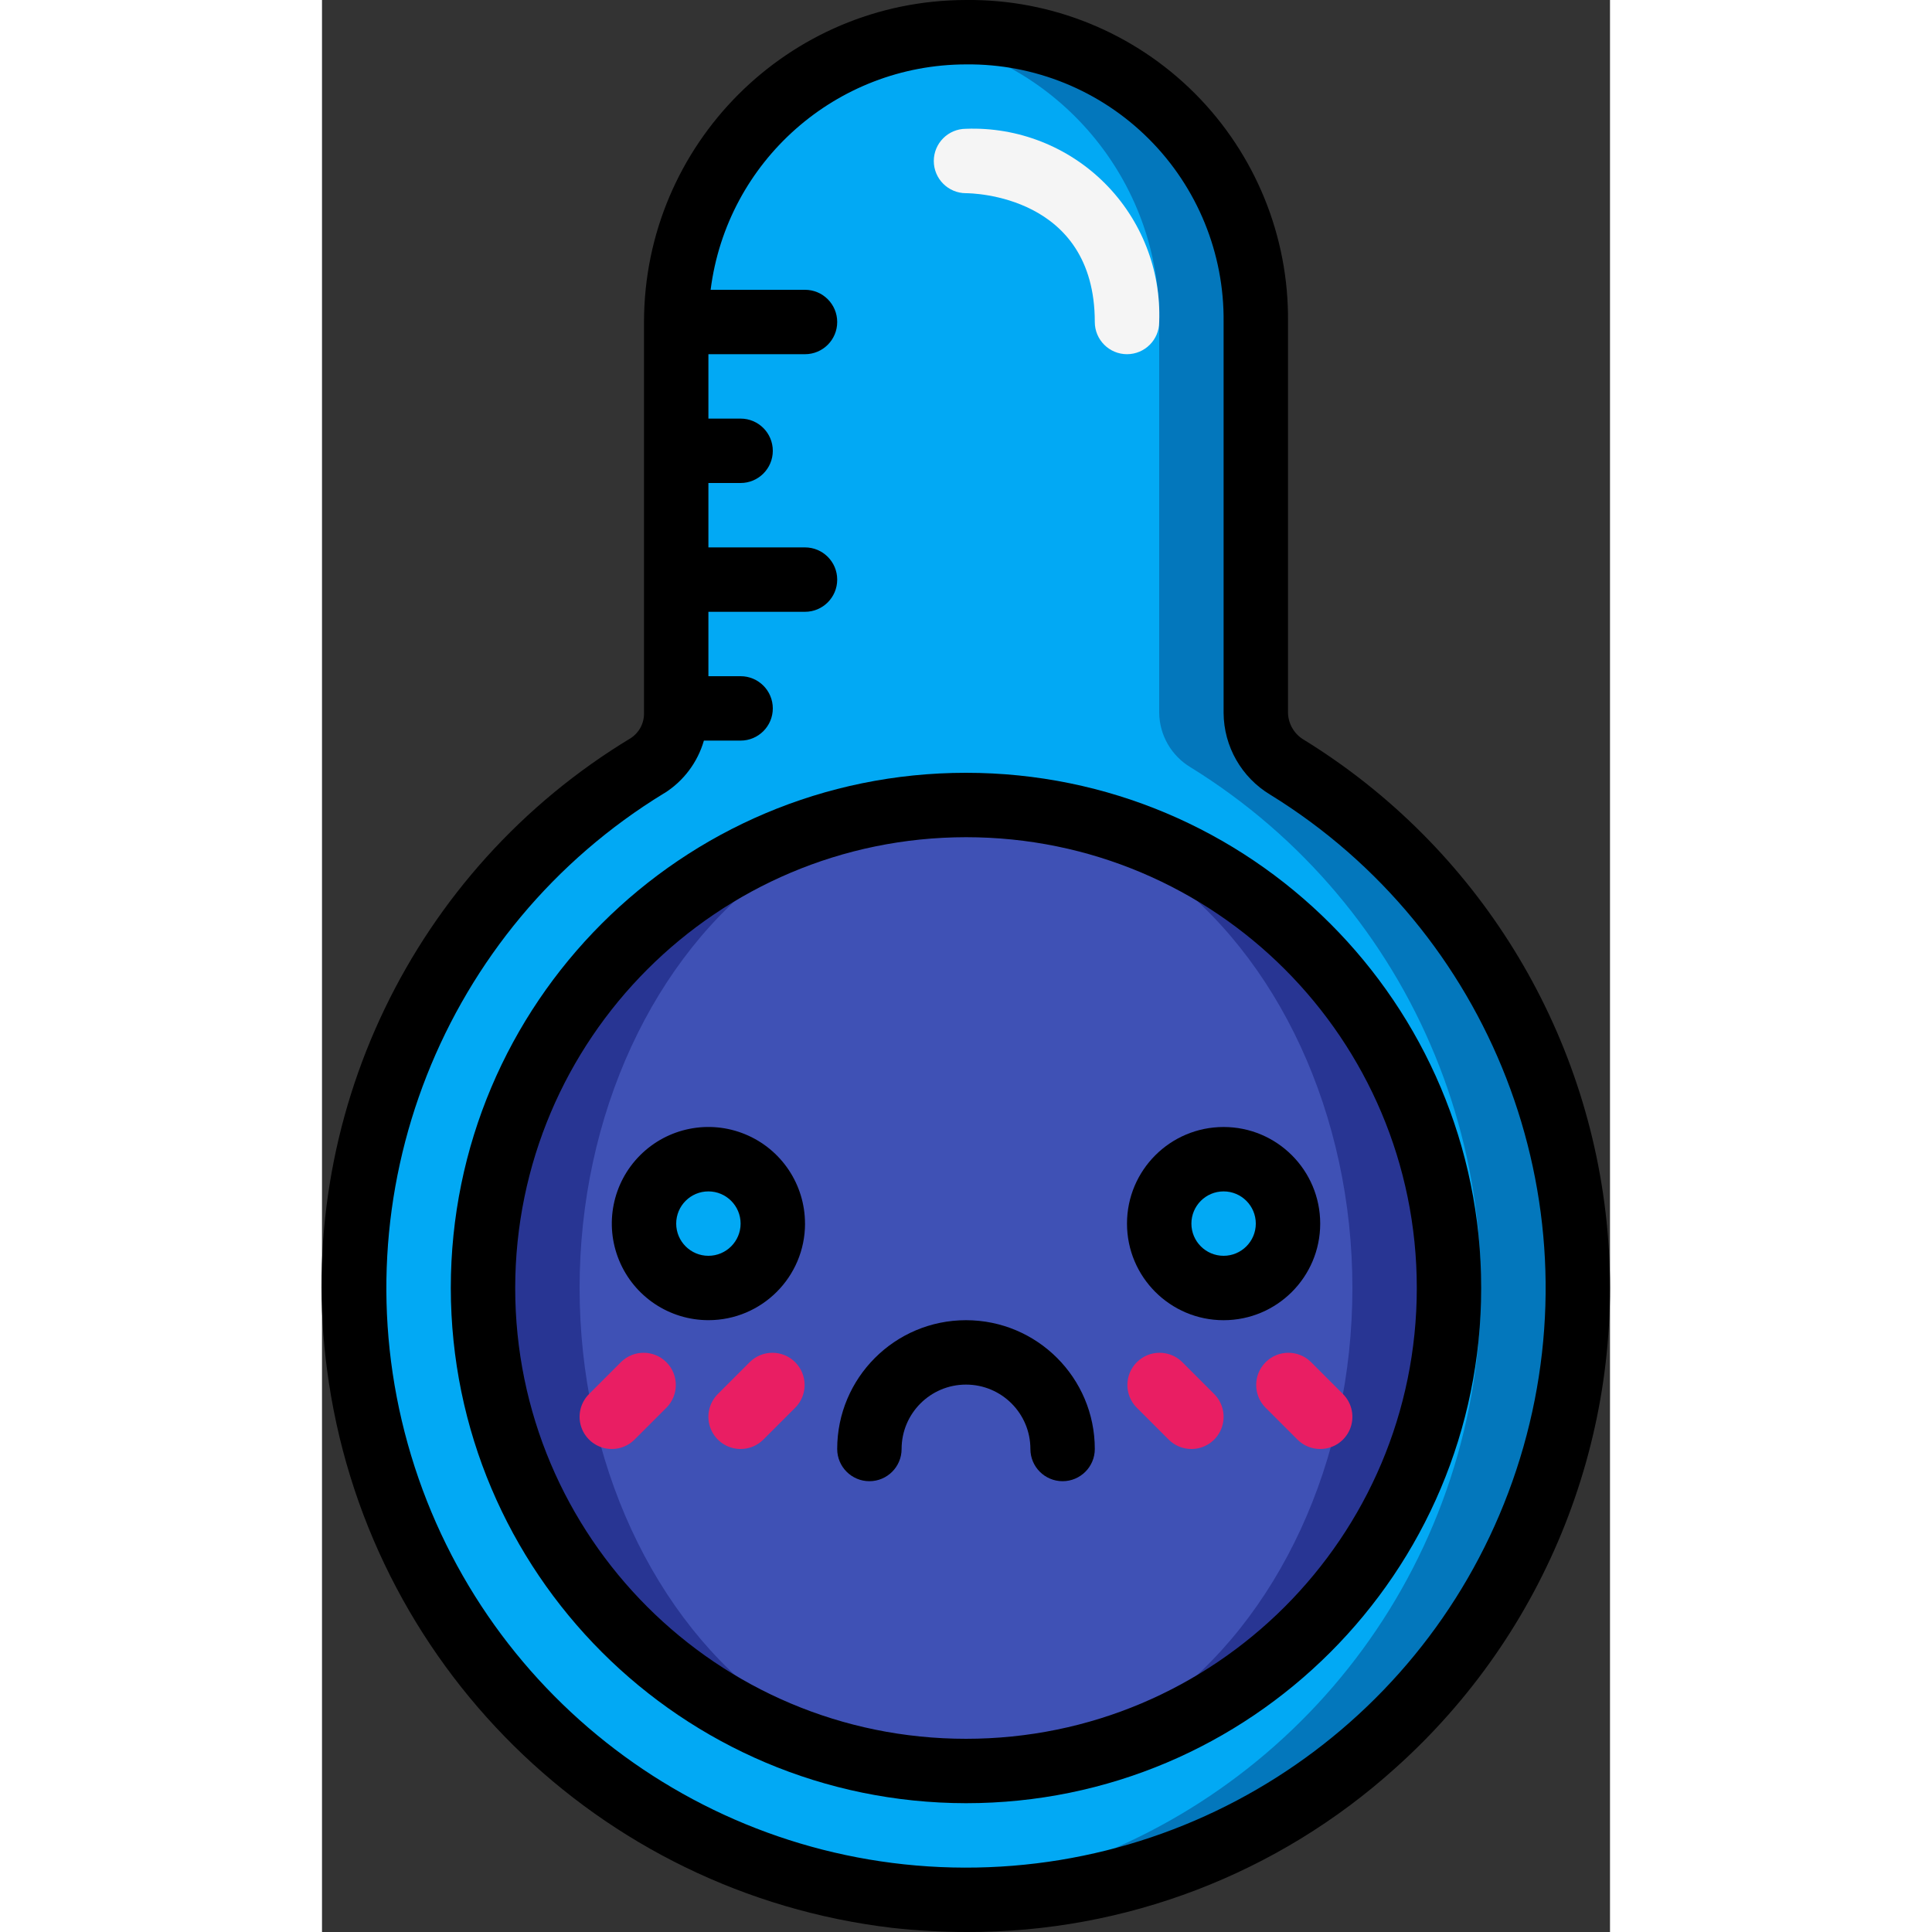 <svg height="512" viewBox="0 0 40 60" width="512" xmlns="http://www.w3.org/2000/svg"><rect x="0" y="0" width="40" height="60" fill="#333333" stroke="none"/><g id="Page-1" fill="none" fill-rule="evenodd"><g id="009---Low-Temperature" fill-rule="nonzero" transform="translate(-1 -1)"><path id="Shape" d="m30 23.141v-12.141c0-4.971-4.029-9-9-9s-9 4.029-9 9v12.141c.007.663-.33 1.282-.89 1.636-7.263 4.428-10.698 13.143-8.41 21.335 2.289 8.192 9.743 13.866 18.25 13.888 8.506.022 15.991-5.612 18.322-13.792s-1.058-16.914-8.298-21.379c-.595-.356-.964-.995-.974-1.688z" fill="#02a9f4"/><path id="Shape" d="m30.974 24.829c-.595-.356-.964-.995-.974-1.688v-12.141c.024-2.394-.916-4.697-2.61-6.39-1.693-1.693-3.996-2.634-6.39-2.61-.497.003-.992.047-1.482.132 4.343.701 7.522 4.469 7.482 8.868v12.141c.01.693.379 1.332.974 1.688 6.991 4.318 10.414 12.64 8.485 20.627-1.929 7.987-8.774 13.829-16.965 14.479 8.746.69 16.827-4.697 19.554-13.036s-.61-17.46-8.074-22.07z" fill="#0377bc"/><circle id="Oval" cx="21" cy="41" fill="#283593" r="15"/><ellipse id="Oval" cx="21" cy="41" fill="#3f51b5" rx="12" ry="15"/><path id="Shape" d="m26 12c-.552 0-1-.448-1-1 0-3.955-3.837-4-4-4-.552 0-1-.448-1-1s.448-1 1-1c1.609-.061 3.171.552 4.31 1.69 1.139 1.139 1.751 2.701 1.69 4.31 0 .552-.448 1-1 1z" fill="#f5f5f5"/><circle id="Oval" cx="13" cy="39" fill="#02a9f4" r="2"/><circle id="Oval" cx="29" cy="39" fill="#02a9f4" r="2"/><path id="Shape" d="m14 46c-.404-0-.769-.244-.924-.617-.155-.374-.069-.804.217-1.09l1-1c.392-.379 1.016-.374 1.402.012s.391 1.009.012 1.402l-1 1c-.187.188-.442.293-.707.293z" fill="#e91e63"/><path id="Shape" d="m10 46c-.404-0-.769-.244-.924-.617-.155-.374-.069-.804.217-1.09l1-1c.392-.379 1.016-.374 1.402.012s.391 1.009.012 1.402l-1 1c-.187.188-.442.293-.707.293z" fill="#e91e63"/><path id="Shape" d="m28 46c-.265-0-.52-.105-.707-.293l-1-1c-.379-.392-.374-1.016.012-1.402s1.009-.391 1.402-.012l1 1c.286.286.371.716.217 1.09-.155.374-.519.617-.924.617z" fill="#e91e63"/><path id="Shape" d="m32 46c-.265-0-.52-.105-.707-.293l-1-1c-.379-.392-.374-1.016.012-1.402s1.009-.391 1.402-.012l1 1c.286.286.371.716.217 1.09-.155.374-.519.617-.924.617z" fill="#e91e63"/><g fill="#000"><path id="Shape" d="m18.7 60.871c.774.086 1.553.129 2.332.129 4.912.015 9.653-1.8 13.3-5.09 4.705-4.207 7.148-10.389 6.59-16.676-.558-6.287-4.05-11.942-9.422-15.255-.301-.174-.49-.491-.5-.838v-12.141c.029-2.661-1.016-5.221-2.897-7.103-1.882-1.882-4.442-2.926-7.103-2.897-5.52.006-9.994 4.48-10 10v12.141c.008.314-.148.61-.411.782-6.764 4.083-10.468 11.785-9.432 19.618 1.195 9.11 8.42 16.246 17.543 17.33zm-7.065-35.24c.594-.375 1.03-.956 1.225-1.631h1.14c.552 0 1-.448 1-1s-.448-1-1-1h-1v-2h3c.552 0 1-.448 1-1s-.448-1-1-1h-3v-2h1c.552 0 1-.448 1-1s-.448-1-1-1h-1v-2h3c.552 0 1-.448 1-1s-.448-1-1-1h-2.931c.507-3.996 3.903-6.993 7.931-7 2.129-.023 4.177.812 5.682 2.318 1.505 1.505 2.341 3.554 2.318 5.682v12.141c.007 1.041.556 2.003 1.449 2.539 6.859 4.23 10.07 12.504 7.862 20.254-2.209 7.75-9.299 13.088-17.358 13.067s-15.121-5.395-17.289-13.157c-2.168-7.761 1.086-16.018 7.967-20.213z"/><path id="Shape" d="m21 57c8.837 0 16-7.163 16-16s-7.163-16-16-16-16 7.163-16 16c.01 8.832 7.168 15.99 16 16zm0-30c7.732 0 14 6.268 14 14s-6.268 14-14 14-14-6.268-14-14c.008-7.729 6.271-13.992 14-14z"/><path id="Shape" d="m16 39c0-1.213-.731-2.307-1.852-2.772s-2.411-.208-3.269.65c-.858.858-1.115 2.148-.65 3.269s1.558 1.852 2.772 1.852c1.657 0 3-1.343 3-3zm-4 0c0-.552.448-1 1-1s1 .448 1 1-.448 1-1 1-1-.448-1-1z"/><path id="Shape" d="m29 42c1.657 0 3-1.343 3-3s-1.343-3-3-3-3 1.343-3 3 1.343 3 3 3zm0-4c.552 0 1 .448 1 1s-.448 1-1 1-1-.448-1-1 .448-1 1-1z"/><path id="Shape" d="m18 47c.552 0 1-.448 1-1 0-1.105.895-2 2-2s2 .895 2 2c0 .552.448 1 1 1s1-.448 1-1c0-2.209-1.791-4-4-4s-4 1.791-4 4c0 .552.448 1 1 1z"/></g></g></g></svg>